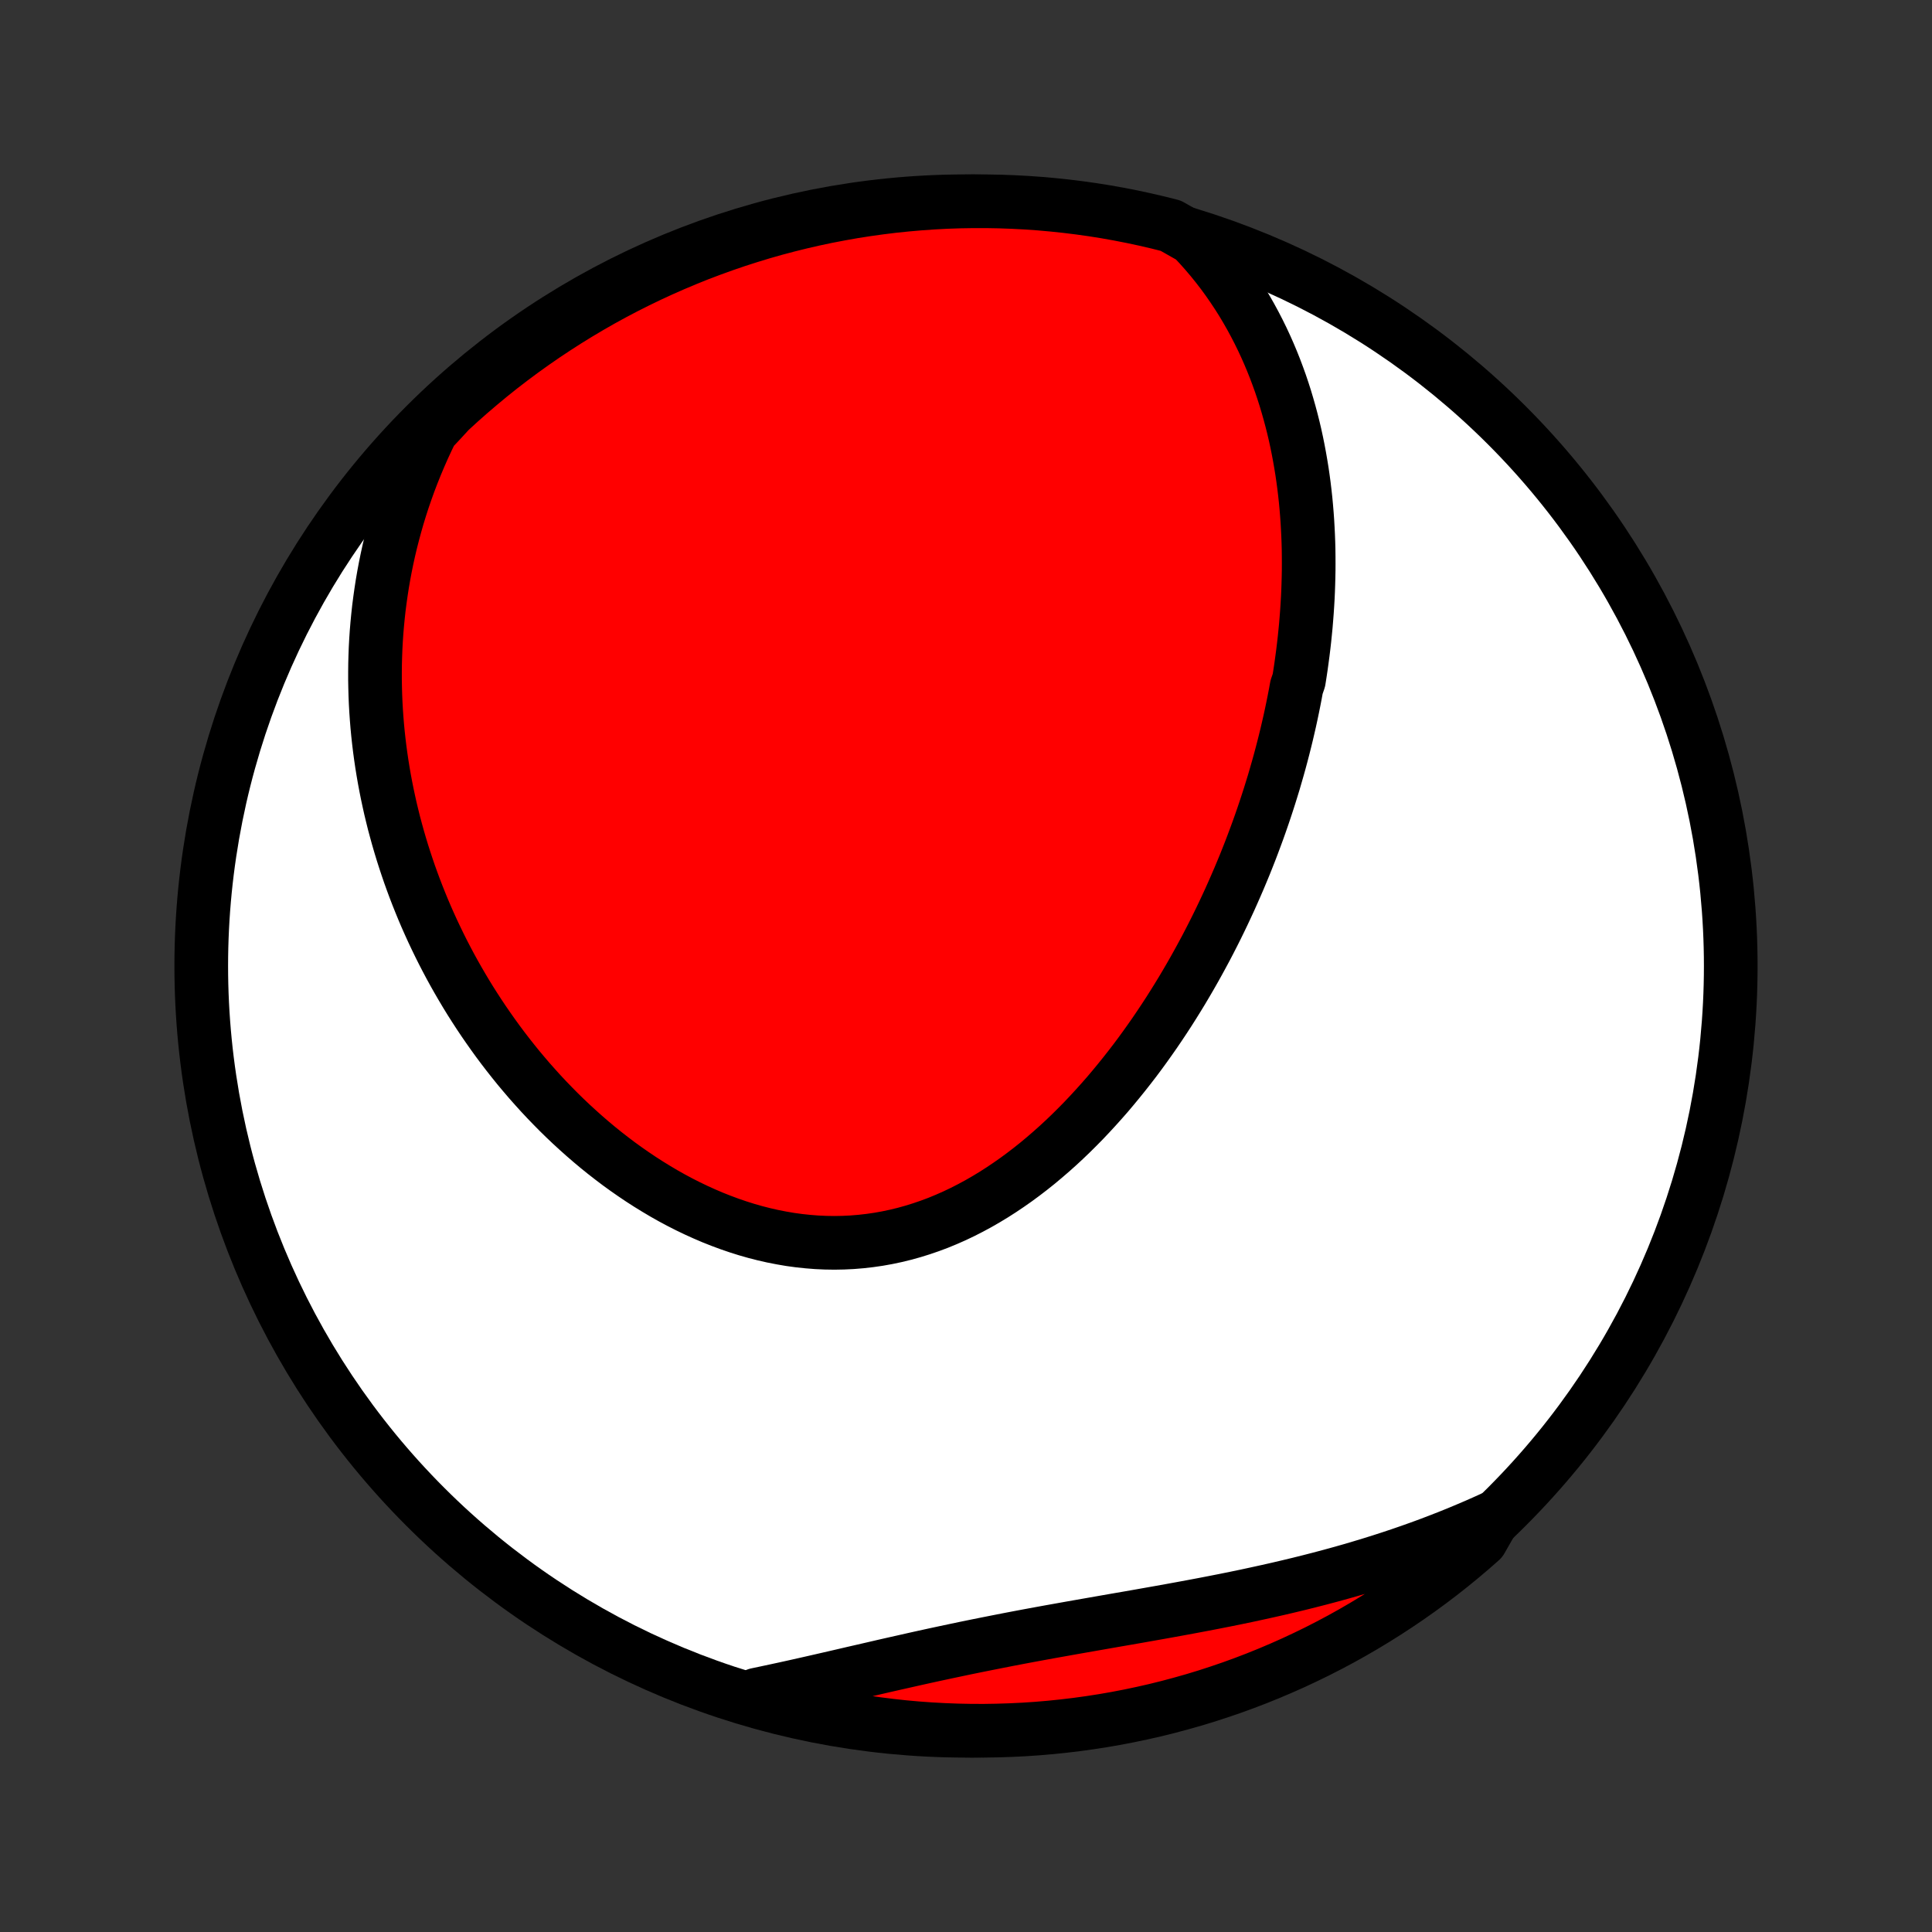 <?xml version="1.0" encoding="utf-8" standalone="no"?>
<!DOCTYPE svg PUBLIC "-//W3C//DTD SVG 1.1//EN"
  "http://www.w3.org/Graphics/SVG/1.1/DTD/svg11.dtd">
<!-- Created with matplotlib (http://matplotlib.org/) -->
<svg height="72pt" version="1.1" viewBox="0 0 72 72" width="72pt" xmlns="http://www.w3.org/2000/svg" xmlns:xlink="http://www.w3.org/1999/xlink">
 <rect x="0" y="0" width="72" height="72" fill="#333333" stroke="none"/>
 <defs>
  <style type="text/css">
*{stroke-linecap:butt;stroke-linejoin:round;}
  </style>
 </defs>
 <g id="figure_1">
  <g id="patch_1">
   <path d="
M0 72
L72 72
L72 0
L0 0
z
" style="fill:none;"/>
  </g>
  <g id="axes_1">
   <g id="PatchCollection_1">
    <defs>
     <path d="
M36 -7.5
C43.558 -7.5 50.808 -10.503 56.153 -15.848
C61.497 -21.192 64.5 -28.442 64.5 -36
C64.5 -43.558 61.497 -50.808 56.153 -56.153
C50.808 -61.497 43.558 -64.5 36 -64.5
C28.442 -64.5 21.192 -61.497 15.848 -56.153
C10.503 -50.808 7.5 -43.558 7.5 -36
C7.5 -28.442 10.503 -21.192 15.848 -15.848
C21.192 -10.503 28.442 -7.5 36 -7.5
z
" id="C0_0_a811fe30f3"/>
     <path d="
M44.447 -63.126
L44.688 -62.871
L44.919 -62.612
L45.141 -62.351
L45.354 -62.087
L45.559 -61.821
L45.754 -61.554
L45.941 -61.284
L46.12 -61.014
L46.292 -60.742
L46.455 -60.469
L46.611 -60.195
L46.76 -59.92
L46.902 -59.645
L47.037 -59.37
L47.166 -59.094
L47.288 -58.818
L47.404 -58.542
L47.514 -58.266
L47.618 -57.99
L47.717 -57.715
L47.81 -57.439
L47.898 -57.164
L47.98 -56.889
L48.058 -56.615
L48.131 -56.342
L48.2 -56.068
L48.264 -55.796
L48.323 -55.524
L48.378 -55.252
L48.429 -54.981
L48.476 -54.711
L48.52 -54.442
L48.559 -54.173
L48.595 -53.905
L48.627 -53.638
L48.656 -53.371
L48.681 -53.105
L48.703 -52.84
L48.722 -52.576
L48.737 -52.312
L48.75 -52.049
L48.76 -51.786
L48.767 -51.525
L48.77 -51.263
L48.771 -51.003
L48.77 -50.743
L48.765 -50.483
L48.758 -50.225
L48.749 -49.966
L48.737 -49.709
L48.722 -49.451
L48.705 -49.194
L48.685 -48.938
L48.664 -48.682
L48.639 -48.426
L48.613 -48.171
L48.584 -47.916
L48.553 -47.662
L48.519 -47.408
L48.484 -47.154
L48.446 -46.9
L48.406 -46.646
L48.319 -46.393
L48.273 -46.139
L48.224 -45.886
L48.173 -45.633
L48.12 -45.38
L48.065 -45.127
L48.007 -44.874
L47.948 -44.621
L47.886 -44.368
L47.822 -44.114
L47.756 -43.861
L47.688 -43.608
L47.617 -43.354
L47.544 -43.1
L47.47 -42.846
L47.392 -42.592
L47.313 -42.338
L47.231 -42.083
L47.147 -41.828
L47.061 -41.573
L46.972 -41.317
L46.881 -41.061
L46.787 -40.805
L46.691 -40.548
L46.593 -40.291
L46.492 -40.034
L46.389 -39.776
L46.282 -39.518
L46.174 -39.26
L46.062 -39.001
L45.948 -38.742
L45.832 -38.482
L45.712 -38.222
L45.59 -37.962
L45.465 -37.701
L45.337 -37.44
L45.206 -37.179
L45.072 -36.917
L44.935 -36.655
L44.794 -36.393
L44.651 -36.131
L44.505 -35.869
L44.355 -35.606
L44.202 -35.344
L44.046 -35.081
L43.886 -34.819
L43.723 -34.557
L43.557 -34.295
L43.387 -34.034
L43.213 -33.773
L43.036 -33.512
L42.855 -33.253
L42.67 -32.993
L42.482 -32.735
L42.29 -32.478
L42.093 -32.222
L41.893 -31.968
L41.689 -31.715
L41.481 -31.463
L41.27 -31.213
L41.053 -30.966
L40.833 -30.721
L40.609 -30.478
L40.381 -30.237
L40.148 -30
L39.912 -29.766
L39.671 -29.535
L39.426 -29.308
L39.176 -29.085
L38.923 -28.867
L38.666 -28.652
L38.404 -28.443
L38.138 -28.239
L37.868 -28.04
L37.594 -27.848
L37.316 -27.661
L37.035 -27.481
L36.749 -27.308
L36.459 -27.141
L36.166 -26.983
L35.87 -26.832
L35.57 -26.689
L35.266 -26.555
L34.96 -26.429
L34.65 -26.313
L34.337 -26.206
L34.022 -26.108
L33.705 -26.02
L33.385 -25.942
L33.063 -25.874
L32.739 -25.816
L32.413 -25.769
L32.086 -25.732
L31.758 -25.705
L31.429 -25.689
L31.099 -25.683
L30.769 -25.688
L30.439 -25.703
L30.109 -25.729
L29.779 -25.764
L29.45 -25.809
L29.122 -25.865
L28.795 -25.929
L28.47 -26.003
L28.145 -26.086
L27.823 -26.178
L27.503 -26.279
L27.185 -26.388
L26.87 -26.505
L26.557 -26.629
L26.247 -26.762
L25.94 -26.901
L25.636 -27.047
L25.335 -27.2
L25.038 -27.359
L24.745 -27.524
L24.455 -27.696
L24.169 -27.872
L23.886 -28.054
L23.608 -28.241
L23.334 -28.432
L23.063 -28.628
L22.797 -28.829
L22.535 -29.033
L22.277 -29.241
L22.024 -29.453
L21.775 -29.668
L21.53 -29.887
L21.289 -30.108
L21.053 -30.332
L20.821 -30.559
L20.594 -30.789
L20.37 -31.021
L20.151 -31.255
L19.937 -31.492
L19.726 -31.73
L19.52 -31.971
L19.318 -32.212
L19.121 -32.456
L18.927 -32.702
L18.738 -32.948
L18.553 -33.196
L18.372 -33.446
L18.195 -33.697
L18.022 -33.948
L17.853 -34.201
L17.688 -34.455
L17.526 -34.71
L17.369 -34.966
L17.216 -35.223
L17.066 -35.481
L16.92 -35.739
L16.778 -35.998
L16.64 -36.258
L16.505 -36.519
L16.374 -36.781
L16.247 -37.043
L16.123 -37.305
L16.003 -37.569
L15.886 -37.833
L15.773 -38.098
L15.664 -38.363
L15.558 -38.629
L15.455 -38.896
L15.356 -39.163
L15.26 -39.431
L15.168 -39.7
L15.079 -39.969
L14.993 -40.239
L14.911 -40.51
L14.832 -40.781
L14.757 -41.053
L14.684 -41.325
L14.616 -41.599
L14.55 -41.873
L14.489 -42.148
L14.43 -42.424
L14.375 -42.7
L14.323 -42.978
L14.275 -43.256
L14.23 -43.535
L14.189 -43.815
L14.151 -44.096
L14.117 -44.378
L14.086 -44.661
L14.059 -44.944
L14.036 -45.229
L14.016 -45.515
L14 -45.802
L13.988 -46.09
L13.98 -46.379
L13.975 -46.67
L13.975 -46.961
L13.978 -47.254
L13.986 -47.547
L13.997 -47.843
L14.013 -48.139
L14.033 -48.436
L14.058 -48.735
L14.087 -49.035
L14.12 -49.337
L14.159 -49.639
L14.202 -49.944
L14.249 -50.249
L14.302 -50.556
L14.36 -50.864
L14.423 -51.173
L14.491 -51.484
L14.565 -51.796
L14.645 -52.109
L14.73 -52.424
L14.82 -52.74
L14.917 -53.057
L15.02 -53.376
L15.13 -53.695
L15.245 -54.016
L15.368 -54.338
L15.497 -54.66
L15.633 -54.984
L15.776 -55.309
L15.927 -55.635
L16.085 -55.961
L16.393 -56.288
L16.757 -56.684
L17.127 -57.023
L17.502 -57.355
L17.884 -57.681
L18.27 -58.001
L18.662 -58.314
L19.06 -58.62
L19.462 -58.919
L19.87 -59.211
L20.282 -59.496
L20.7 -59.774
L21.122 -60.045
L21.548 -60.308
L21.979 -60.564
L22.414 -60.813
L22.854 -61.054
L23.297 -61.287
L23.744 -61.512
L24.195 -61.73
L24.65 -61.94
L25.108 -62.142
L25.569 -62.336
L26.033 -62.523
L26.501 -62.7
L26.971 -62.87
L27.444 -63.032
L27.92 -63.185
L28.398 -63.331
L28.879 -63.468
L29.362 -63.596
L29.846 -63.716
L30.333 -63.828
L30.821 -63.931
L31.311 -64.025
L31.802 -64.112
L32.295 -64.189
L32.789 -64.258
L33.284 -64.319
L33.779 -64.37
L34.275 -64.413
L34.772 -64.448
L35.269 -64.474
L35.767 -64.491
L36.264 -64.499
L36.761 -64.499
L37.258 -64.49
L37.755 -64.472
L38.251 -64.446
L38.747 -64.411
L39.241 -64.367
L39.735 -64.315
L40.228 -64.254
L40.719 -64.185
L41.209 -64.107
L41.697 -64.02
L42.183 -63.925
L42.668 -63.821
L43.151 -63.709
L43.631 -63.588
z
" id="C0_1_64ce8423fa"/>
     <path d="
M55.682 -15.455
L55.347 -15.303
L55.008 -15.153
L54.666 -15.007
L54.322 -14.863
L53.974 -14.723
L53.623 -14.586
L53.269 -14.451
L52.912 -14.32
L52.552 -14.192
L52.19 -14.067
L51.824 -13.945
L51.456 -13.826
L51.085 -13.71
L50.711 -13.597
L50.335 -13.486
L49.956 -13.379
L49.574 -13.274
L49.19 -13.172
L48.804 -13.073
L48.416 -12.976
L48.025 -12.882
L47.633 -12.79
L47.239 -12.701
L46.842 -12.614
L46.445 -12.528
L46.045 -12.445
L45.645 -12.364
L45.243 -12.285
L44.84 -12.207
L44.436 -12.131
L44.031 -12.056
L43.626 -11.982
L43.22 -11.909
L42.813 -11.837
L42.407 -11.765
L42.001 -11.694
L41.594 -11.624
L41.188 -11.553
L40.783 -11.482
L40.378 -11.411
L39.973 -11.34
L39.57 -11.268
L39.167 -11.196
L38.766 -11.123
L38.365 -11.049
L37.966 -10.974
L37.569 -10.898
L37.172 -10.82
L36.778 -10.742
L36.385 -10.663
L35.993 -10.583
L35.604 -10.501
L35.216 -10.419
L34.83 -10.336
L34.446 -10.252
L34.063 -10.167
L33.683 -10.081
L33.304 -9.996
L32.927 -9.91
L32.552 -9.823
L32.179 -9.737
L31.808 -9.652
L31.439 -9.566
L31.072 -9.481
L30.706 -9.397
L30.343 -9.314
L29.981 -9.232
L29.621 -9.151
L29.263 -9.072
L28.907 -8.995
L28.552 -8.919
L28.2 -8.845
L28.304 -8.774
L28.784 -8.559
L29.266 -8.429
L29.751 -8.307
L30.237 -8.194
L30.725 -8.089
L31.215 -7.992
L31.706 -7.905
L32.198 -7.825
L32.691 -7.755
L33.186 -7.693
L33.681 -7.639
L34.178 -7.594
L34.674 -7.558
L35.171 -7.531
L35.669 -7.512
L36.166 -7.502
L36.663 -7.5
L37.16 -7.508
L37.657 -7.524
L38.154 -7.548
L38.649 -7.581
L39.144 -7.623
L39.638 -7.674
L40.131 -7.733
L40.622 -7.801
L41.112 -7.877
L41.601 -7.962
L42.088 -8.056
L42.573 -8.158
L43.056 -8.268
L43.536 -8.387
L44.015 -8.515
L44.491 -8.65
L44.965 -8.794
L45.435 -8.947
L45.903 -9.107
L46.368 -9.276
L46.83 -9.453
L47.288 -9.638
L47.743 -9.831
L48.195 -10.032
L48.642 -10.241
L49.086 -10.457
L49.526 -10.682
L49.962 -10.914
L50.393 -11.154
L50.821 -11.402
L51.243 -11.657
L51.661 -11.919
L52.074 -12.189
L52.483 -12.466
L52.886 -12.75
L53.284 -13.041
L53.677 -13.339
L54.064 -13.644
L54.446 -13.956
L54.823 -14.275
L55.193 -14.6
z
" id="C0_2_9897b618fc"/>
    </defs>
    <g clip-path="url(#p1bffca34e9)">
     <use style="fill:#ffffff;stroke:#000000;stroke-width:2.0;" x="0.0" xlink:href="#C0_0_a811fe30f3" y="72.0"/>
    </g>
    <g clip-path="url(#p1bffca34e9)">
     <use style="fill:#ff0000;stroke:#000000;stroke-width:2.0;" x="0.0" xlink:href="#C0_1_64ce8423fa" y="72.0"/>
    </g>
    <g clip-path="url(#p1bffca34e9)">
     <use style="fill:#ff0000;stroke:#000000;stroke-width:2.0;" x="0.0" xlink:href="#C0_2_9897b618fc" y="72.0"/>
    </g>
   </g>
  </g>
 </g>
 <defs>
  <clipPath id="p1bffca34e9">
   <rect height="72.0" width="72.0" x="0.0" y="0.0"/>
  </clipPath>
 </defs>
</svg>
